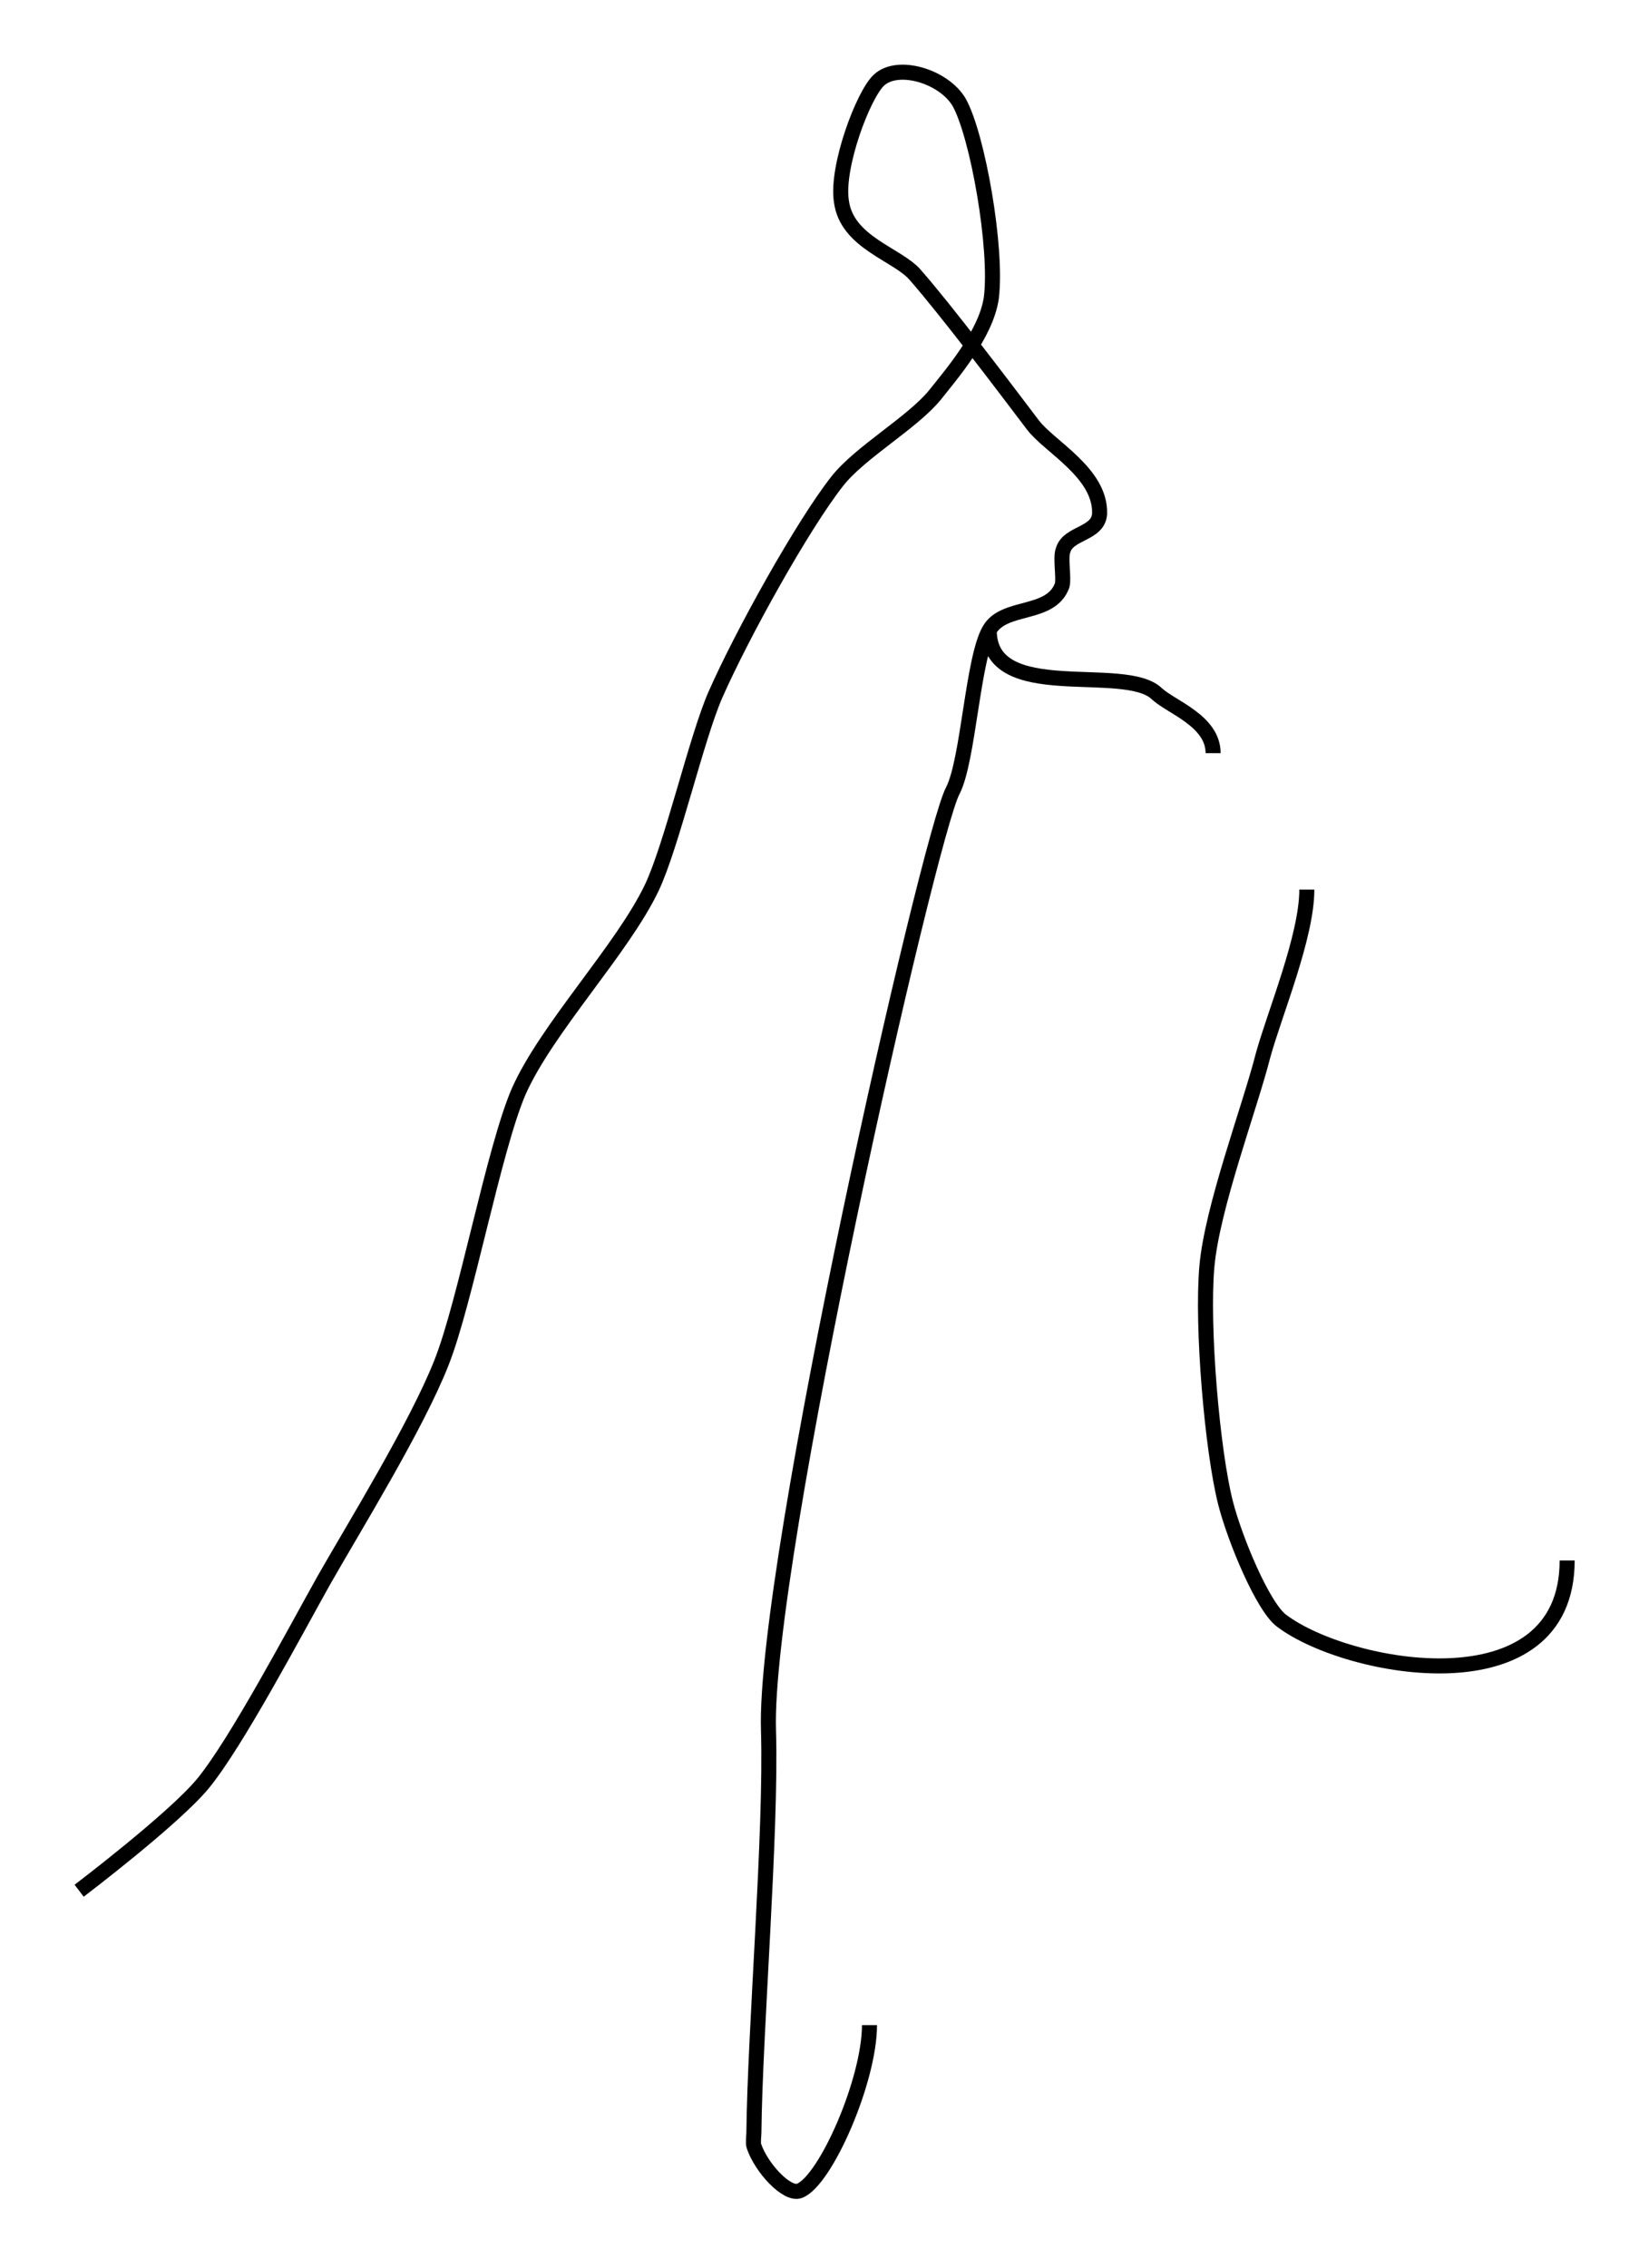 <?xml version="1.0" encoding="utf-8"?>
<!-- Generator: Adobe Illustrator 24.0.0, SVG Export Plug-In . SVG Version: 6.00 Build 0)  -->
<svg version="1.1" id="Layer_1" xmlns:ev="http://www.w3.org/2001/xml-events"
	 xmlns="http://www.w3.org/2000/svg" xmlns:xlink="http://www.w3.org/1999/xlink" x="0px" y="0px" viewBox="0 0 157.4 217.7"
	 style="enable-background:new 0 0 157.4 217.7;" xml:space="preserve">
<style type="text/css">
	.st0{fill:none;stroke:#000000;stroke-width:1.444;}
</style>
<path class="st0" d="M150.5,149.8c0,14.4-21,10.6-27.4,5.8c-1.8-1.3-4.5-7.8-5.4-11.3c-1.3-5.1-2.3-17-1.8-22.7
	c0.5-5.7,4.1-15.2,5.4-20.3c1.1-4,4.2-11.4,4.2-15.9 M116.5,72.3c0-3.1-4-4.4-5.4-5.7C108,63.6,95,67.7,95,60.5 M83.5,194.4
	c0,5.3-4.2,14.9-6.7,15.9c-1.2,0.5-3.7-2.2-4.4-4.3c-0.1-0.3,0-1,0-1.3c0.1-9.7,1.7-28.9,1.4-38.6c-0.5-16,15.4-85.9,17.7-90.2
	c1.5-2.9,1.9-12.6,3.5-15.4c1.4-2.5,5.9-1.3,7-4.3c0.2-0.7-0.2-2.7,0.1-3.4c0.5-1.7,3.4-1.5,3.5-3.5c0.1-3.9-4.8-6.4-6.4-8.5
	c-2.8-3.7-8.4-11.1-11.3-14.4c-1.7-2-6.6-3.1-7.1-7.1C80.3,16,82.9,9.1,84.4,7.7c1.8-1.7,6.2-0.4,7.7,2.1c1.8,3.2,3.7,14.1,3.1,18.8
	c-0.5,3.5-3.9,7.4-5.4,9.3c-2.2,2.7-7.2,5.5-9.4,8.3c-3.3,4.2-9.1,14.6-11.7,20.5c-1.8,4.1-4.2,14.5-6.1,18.5
	c-2.8,5.9-10.1,13.5-12.8,19.6c-2.4,5.6-5.1,20.2-7.4,26c-2.4,6.1-8.4,15.8-11.3,20.9c-2.8,5-8.4,15.6-11.6,19.5
	c-2.8,3.4-11.9,10.3-11.9,10.3"/>
</svg>
